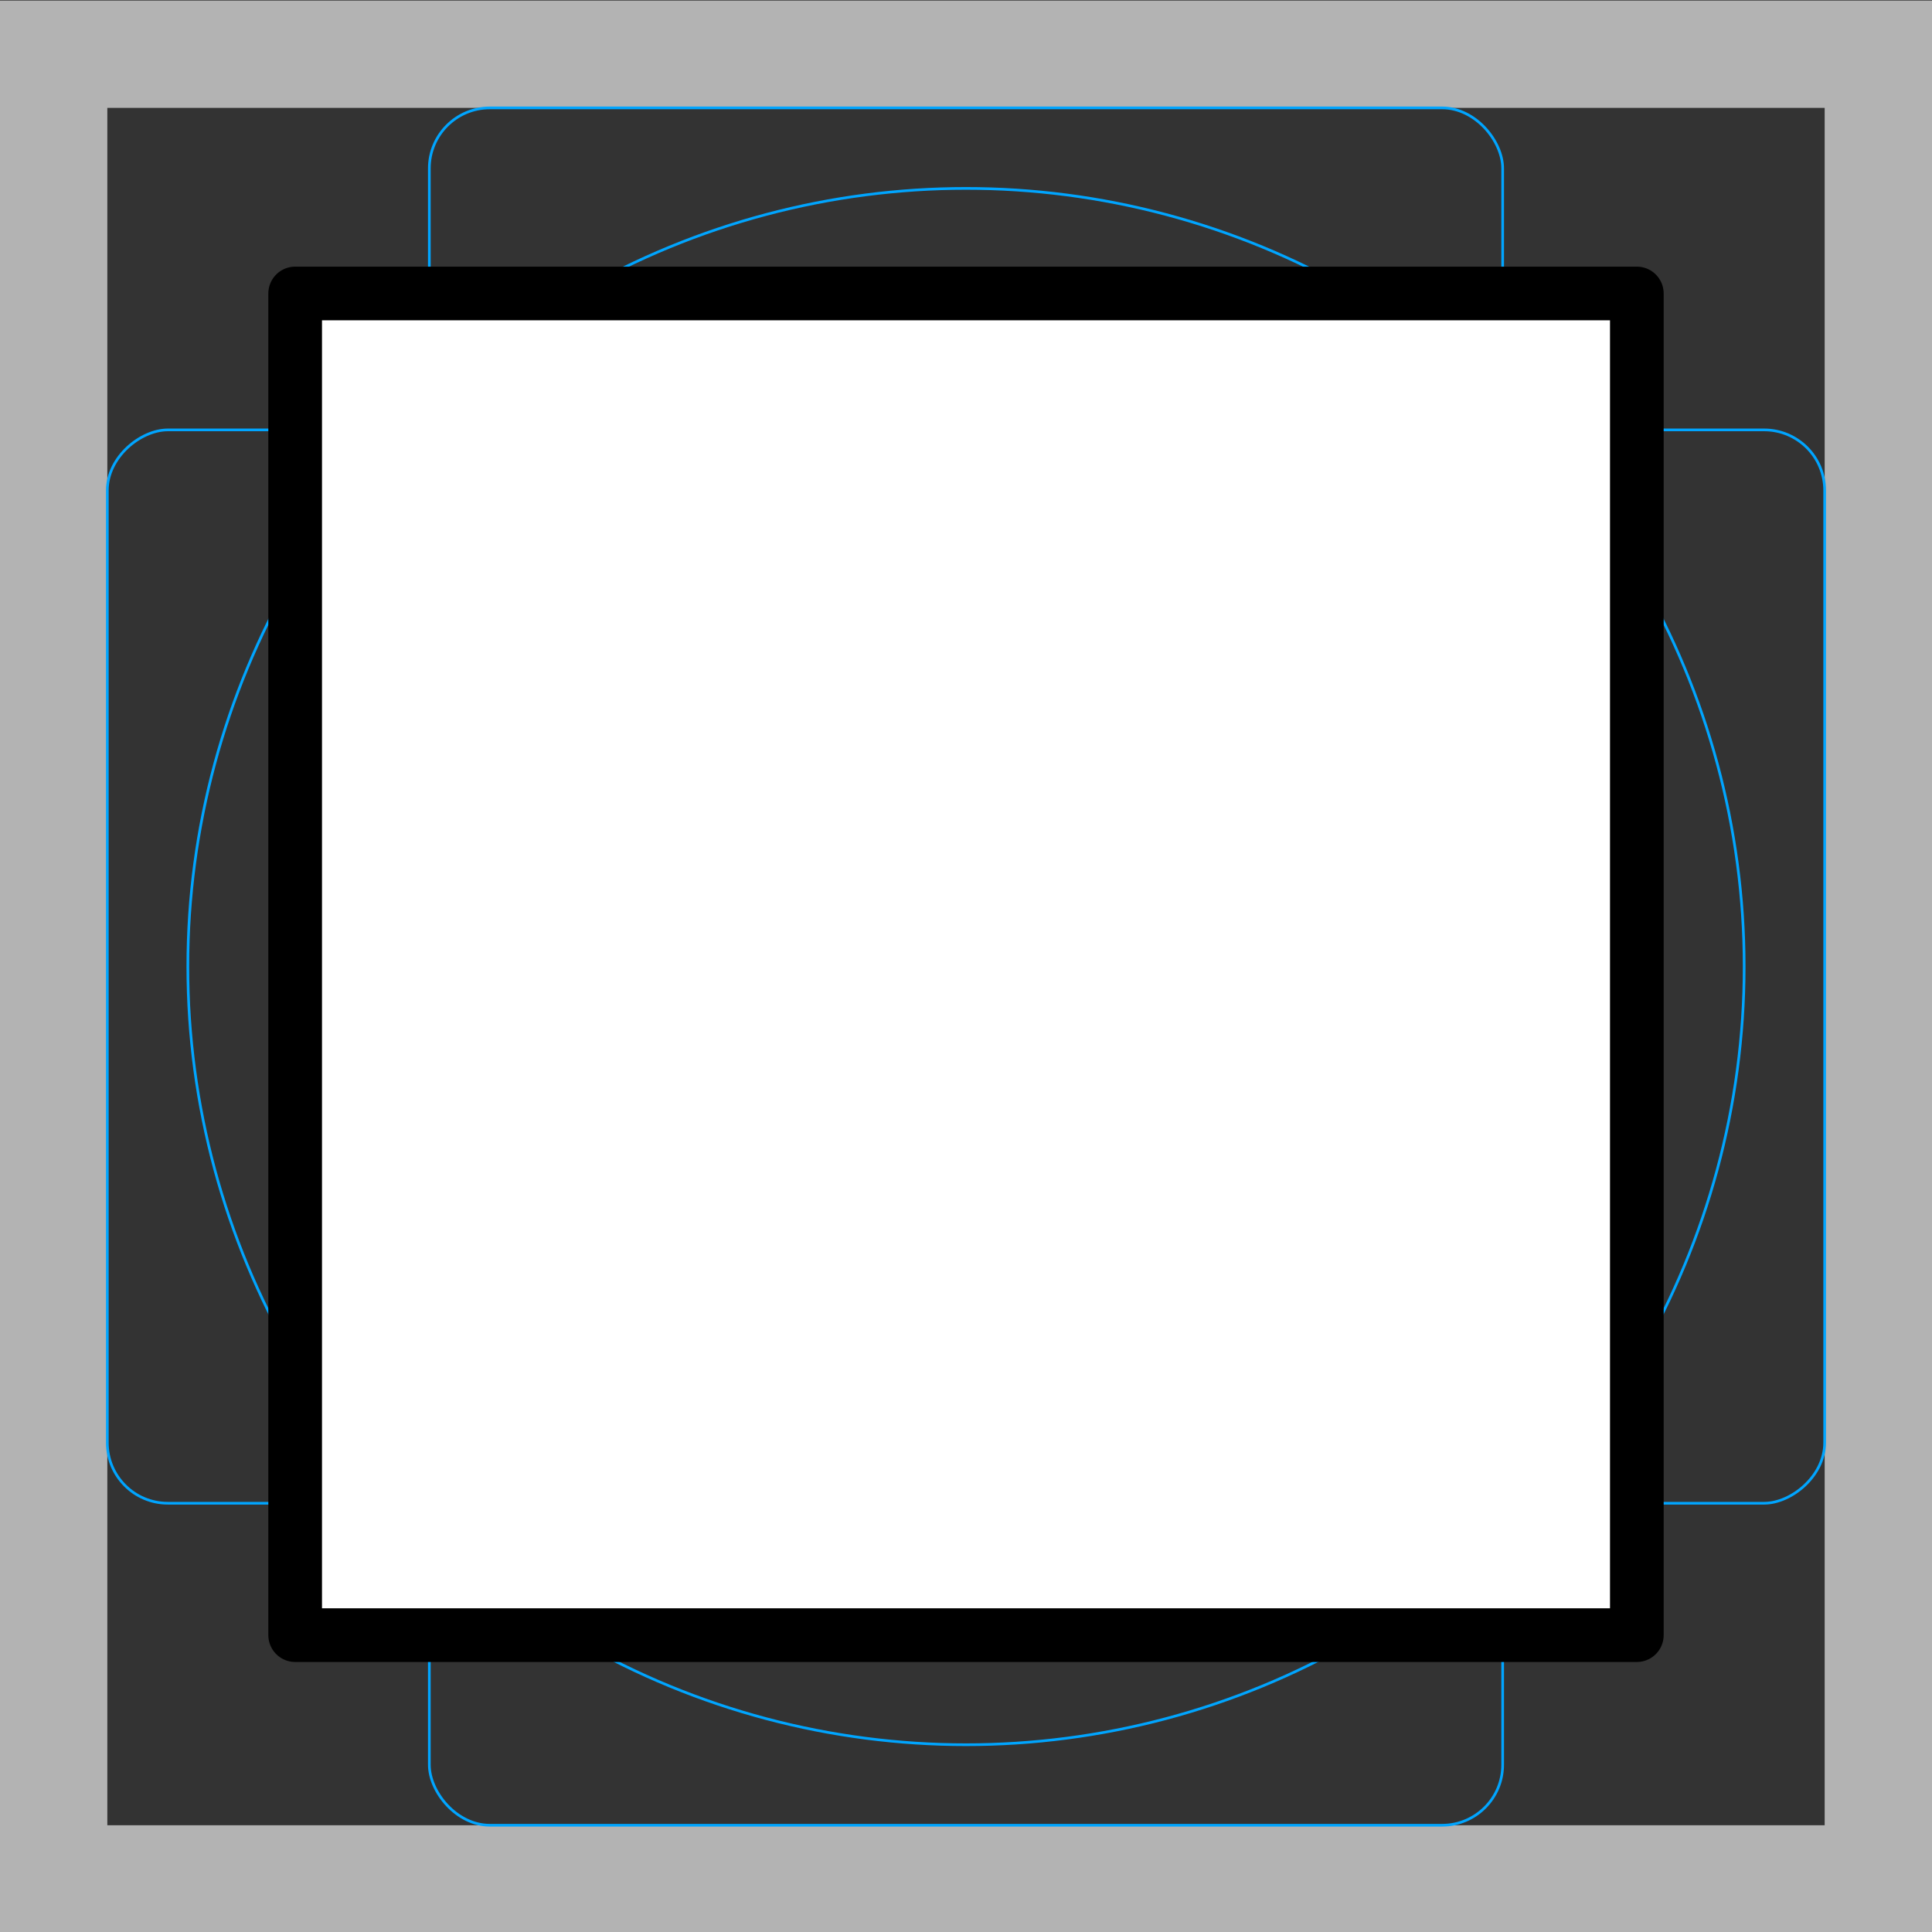 <svg id="emoji" xmlns="http://www.w3.org/2000/svg" viewBox="0 0 72 72">
  <rect x="0" y="0" width="72" height="72" fill="#333333" stroke="none"/>
  <title>2B1C</title>
  <g id="grid">
    <path d="M68,4.021v64H4v-64H68m4-4H0v72H72v-72Z" fill="#b3b3b3"/>
    <path d="M12.923,10.979H59.077A1.923,1.923,0,0,1,61,12.902V59.056a1.923,1.923,0,0,1-1.923,1.923H12.923A1.923,1.923,0,0,1,11,59.056V12.902A1.923,1.923,0,0,1,12.923,10.979Z" fill="none" stroke="#00a5ff" stroke-miterlimit="10" stroke-width="0.1"/>
    <rect x="16" y="4.021" width="40" height="64" rx="2.254" fill="none" stroke="#00a5ff" stroke-miterlimit="10" stroke-width="0.1"/>
    <rect x="16" y="4.021" width="40" height="64" rx="2.254" transform="translate(72.021 0.021) rotate(90)" fill="none" stroke="#00a5ff" stroke-miterlimit="10" stroke-width="0.1"/>
    <circle cx="36" cy="36.021" r="29" fill="none" stroke="#00a5ff" stroke-miterlimit="10" stroke-width="0.1"/>
  </g>
  <g id="color">
    <rect x="11" y="10.937" width="50" height="50" fill="#ffffff" stroke="none" stroke-linecap="round" stroke-linejoin="round" stroke-width="2"/>
  </g>
  <g id="line">
    <rect x="11" y="10.937" width="50" height="50" fill="none" stroke="#000000" stroke-linecap="round" stroke-linejoin="round" stroke-width="2"/>
  </g>
</svg>
